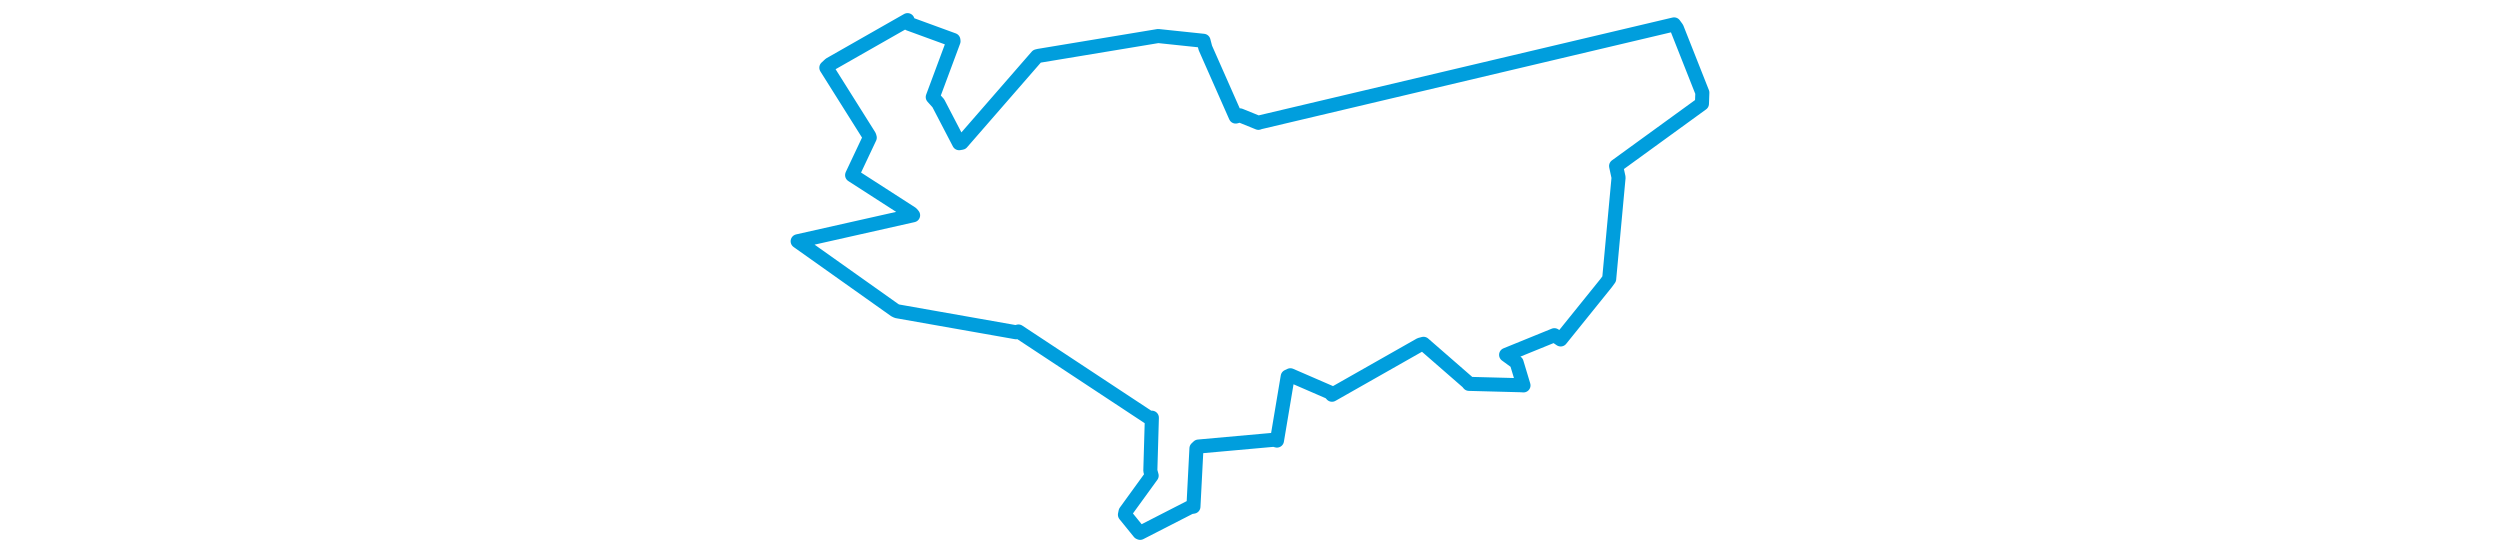 <svg viewBox="0 0 377.985 221.196" width="1000" xmlns="http://www.w3.org/2000/svg"><polygon points="8.053,96.503 46.967,124.097 47.796,124.496 95.399,132.905 96.367,132.59 148.934,167.274 149.739,167.076 149.126,188.299 149.655,190.275 139.213,204.668 138.964,205.899 144.733,213.009 145.049,213.144 165.107,202.871 166.367,202.662 167.569,179.372 168.369,178.616 198.551,175.905 199.779,176.232 204.075,150.612 205.14,150.103 220.914,156.946 221.789,157.899 257.064,137.879 258.406,137.523 276.033,152.875 276.576,153.546 297.547,154.097 298.39,154.162 295.628,144.996 291.435,141.937 310.746,134.076 313.266,135.783 331.429,113.258 332.664,111.571 336.417,71.008 335.428,66.414 369.774,41.486 369.933,37.059 359.736,11.272 358.63,9.756 192.822,48.955 192.359,49.135 184.99,46.144 183.266,46.624 171.139,19.182 170.396,16.317 152.293,14.416 152.2,14.422 104.548,22.322 103.798,22.503 73.677,57.098 72.638,57.279 64.308,41.28 62.091,38.825 70.404,16.485 70.341,16.001 52.573,9.506 52.012,8.053 20.977,25.733 19.529,27.077 36.704,54.384 36.896,55.062 29.872,69.94 29.836,70.056 53.632,85.387 54.237,86.107 8.053,96.503" stroke="#009edd" stroke-width="5.62px" fill="none" stroke-linejoin="round" vector-effect="non-scaling-stroke"></polygon></svg>